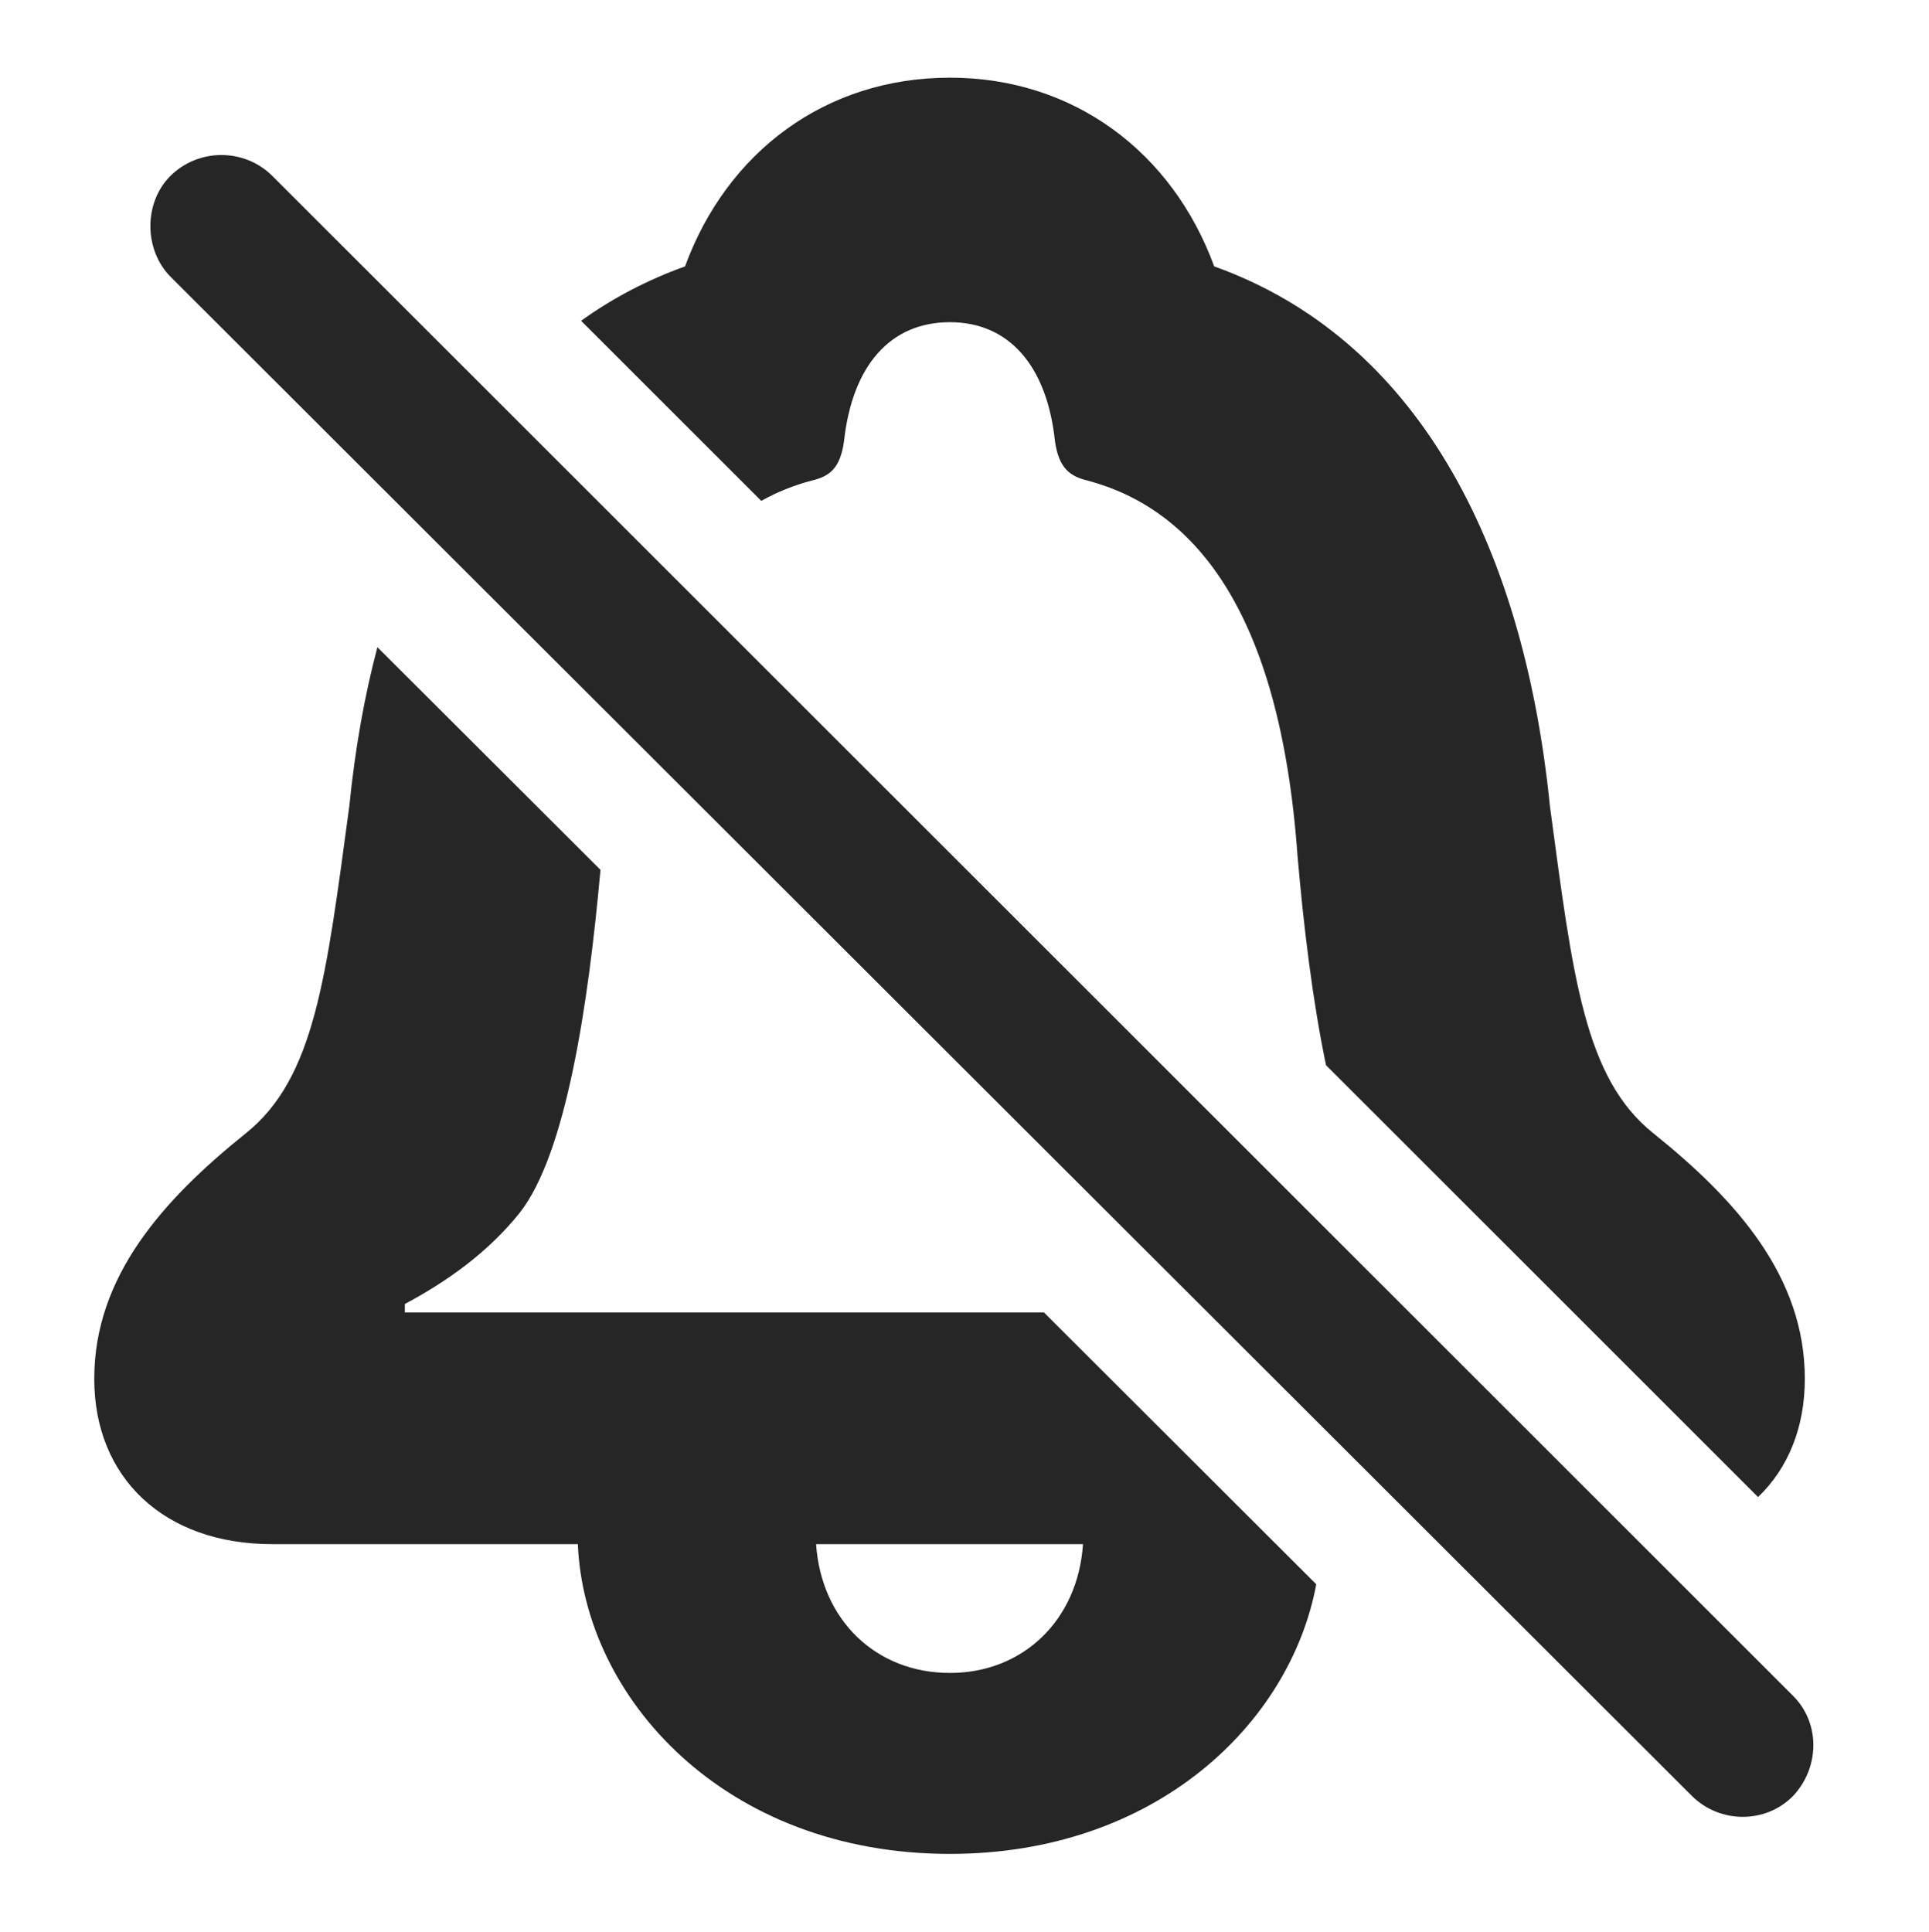 <?xml version="1.0" encoding="UTF-8"?>
<!--Generator: Apple Native CoreSVG 326-->
<!DOCTYPE svg PUBLIC "-//W3C//DTD SVG 1.1//EN" "http://www.w3.org/Graphics/SVG/1.1/DTD/svg11.dtd">
<svg version="1.1" xmlns="http://www.w3.org/2000/svg" xmlns:xlink="http://www.w3.org/1999/xlink"
       viewBox="0 0 23.271 23.312">
       <g>
              <rect height="23.312" opacity="0" width="23.271" x="0" y="0" />
              <path d="M7.244 10.494C7.096 12.136 6.828 13.915 6.273 14.627C5.882 15.119 5.373 15.471 4.884 15.732L4.884 15.834L12.594 15.834L15.879 19.113C15.565 20.799 13.934 22.366 11.46 22.366C8.74 22.366 7.049 20.484 6.971 18.629L3.283 18.629C1.984 18.629 1.137 17.832 1.137 16.634C1.137 15.397 1.969 14.473 2.967 13.671C3.799 13.005 3.935 11.79 4.214 9.726C4.282 9.049 4.394 8.406 4.553 7.808ZM9.845 18.629C9.908 19.547 10.569 20.183 11.46 20.183C12.341 20.183 13.004 19.547 13.065 18.629ZM14.648 3.214C17.059 4.077 18.373 6.506 18.698 9.726C18.975 11.79 19.113 13.005 19.944 13.671C20.943 14.473 21.773 15.397 21.773 16.634C21.773 17.223 21.571 17.714 21.209 18.061L15.997 12.851C15.835 12.075 15.726 11.175 15.653 10.323C15.438 7.332 14.385 6.138 13.125 5.799C12.911 5.748 12.774 5.653 12.727 5.324C12.631 4.413 12.172 3.887 11.46 3.887C10.738 3.887 10.281 4.413 10.182 5.324C10.135 5.653 10.008 5.748 9.787 5.799C9.579 5.855 9.377 5.934 9.184 6.043L7.01 3.87C7.389 3.598 7.807 3.378 8.264 3.214C8.768 1.838 9.955 0.937 11.46 0.937C12.955 0.937 14.144 1.838 14.648 3.214Z"
                     fill="currentColor" fill-opacity="0.85" />
              <path d="M2.055 3.337L20.414 21.67C20.752 22.002 21.3 22.002 21.628 21.67C21.951 21.332 21.966 20.789 21.628 20.456L3.286 2.123C2.948 1.786 2.395 1.786 2.055 2.123C1.734 2.444 1.734 3.009 2.055 3.337Z"
                     fill="currentColor" fill-opacity="0.85" />
       </g>
</svg>